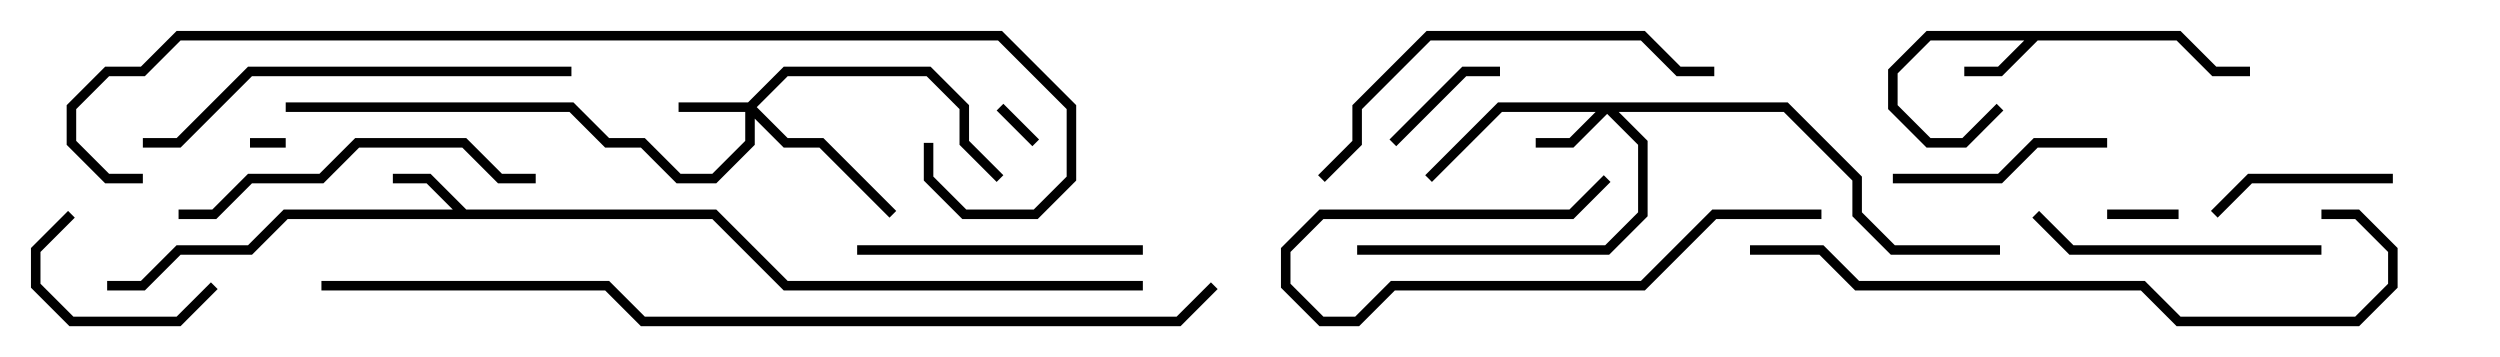 <svg version="1.1" width="105" height="15" xmlns="http://www.w3.org/2000/svg"><path d="M19.583,8.8L30.083,8.8L33.083,11.8L48,11.8L48,12.2L32.917,12.2L29.917,9.2L12.083,9.2L10.583,10.7L7.583,10.7L6.083,12.2L4.5,12.2L4.5,11.8L5.917,11.8L7.417,10.3L10.417,10.3L11.917,8.8L19.017,8.8L17.917,7.7L16.5,7.7L16.5,7.3L18.083,7.3z" stroke="none"/><path d="M91.583,1.3L93.083,2.8L94.5,2.8L94.5,3.2L92.917,3.2L91.417,1.7L85.583,1.7L84.083,3.2L82.5,3.2L82.5,2.8L83.917,2.8L85.017,1.7L81.083,1.7L79.7,3.083L79.7,4.417L81.083,5.8L82.417,5.8L83.859,4.359L84.141,4.641L82.583,6.2L80.917,6.2L79.3,4.583L79.3,2.917L80.917,1.3z" stroke="none"/><path d="M31.417,4.3L32.917,2.8L39.083,2.8L40.7,4.417L40.7,5.917L42.141,7.359L41.859,7.641L40.3,6.083L40.3,4.583L38.917,3.2L33.083,3.2L31.783,4.5L33.083,5.8L34.583,5.8L37.641,8.859L37.359,9.141L34.417,6.2L32.917,6.2L31.7,4.983L31.7,6.083L30.083,7.7L28.417,7.7L26.917,6.2L25.417,6.2L23.917,4.7L12,4.7L12,4.3L24.083,4.3L25.583,5.8L27.083,5.8L28.583,7.3L29.917,7.3L31.3,5.917L31.3,4.7L28.5,4.7L28.5,4.3z" stroke="none"/><path d="M75.083,4.3L78.2,7.417L78.2,8.917L79.583,10.3L84,10.3L84,10.7L79.417,10.7L77.8,9.083L77.8,7.583L74.917,4.7L67.983,4.7L69.2,5.917L69.2,9.083L67.583,10.7L57,10.7L57,10.3L67.417,10.3L68.8,8.917L68.8,6.083L67.5,4.783L66.083,6.2L64.5,6.2L64.5,5.8L65.917,5.8L67.017,4.7L63.083,4.7L60.141,7.641L59.859,7.359L62.917,4.3z" stroke="none"/><path d="M10.5,6.2L10.5,5.8L12,5.8L12,6.2z" stroke="none"/><path d="M41.859,4.641L42.141,4.359L43.641,5.859L43.359,6.141z" stroke="none"/><path d="M91.5,8.8L91.5,9.2L88.5,9.2L88.5,8.8z" stroke="none"/><path d="M63,2.8L63,3.2L61.583,3.2L58.641,6.141L58.359,5.859L61.417,2.8z" stroke="none"/><path d="M2.859,8.859L3.141,9.141L1.7,10.583L1.7,11.917L3.083,13.3L7.417,13.3L8.859,11.859L9.141,12.141L7.583,13.7L2.917,13.7L1.3,12.083L1.3,10.417z" stroke="none"/><path d="M100.5,7.3L100.5,7.7L94.583,7.7L93.141,9.141L92.859,8.859L94.417,7.3z" stroke="none"/><path d="M76.5,8.8L76.5,9.2L72.083,9.2L69.083,12.2L58.583,12.2L57.083,13.7L55.417,13.7L53.8,12.083L53.8,10.417L55.417,8.8L65.917,8.8L67.359,7.359L67.641,7.641L66.083,9.2L55.583,9.2L54.2,10.583L54.2,11.917L55.583,13.3L56.917,13.3L58.417,11.8L68.917,11.8L71.917,8.8z" stroke="none"/><path d="M88.5,5.8L88.5,6.2L85.583,6.2L84.083,7.7L79.5,7.7L79.5,7.3L83.917,7.3L85.417,5.8z" stroke="none"/><path d="M48,10.3L48,10.7L36,10.7L36,10.3z" stroke="none"/><path d="M97.5,10.3L97.5,10.7L86.917,10.7L85.359,9.141L85.641,8.859L87.083,10.3z" stroke="none"/><path d="M22.5,7.3L22.5,7.7L20.917,7.7L19.417,6.2L15.083,6.2L13.583,7.7L10.583,7.7L9.083,9.2L7.5,9.2L7.5,8.8L8.917,8.8L10.417,7.3L13.417,7.3L14.917,5.8L19.583,5.8L21.083,7.3z" stroke="none"/><path d="M72,2.8L72,3.2L70.417,3.2L68.917,1.7L60.083,1.7L57.2,4.583L57.2,6.083L55.641,7.641L55.359,7.359L56.8,5.917L56.8,4.417L59.917,1.3L69.083,1.3L70.583,2.8z" stroke="none"/><path d="M24,2.8L24,3.2L10.583,3.2L7.583,6.2L6,6.2L6,5.8L7.417,5.8L10.417,2.8z" stroke="none"/><path d="M73.5,10.7L73.5,10.3L76.583,10.3L78.083,11.8L90.083,11.8L91.583,13.3L98.917,13.3L100.3,11.917L100.3,10.583L98.917,9.2L97.5,9.2L97.5,8.8L99.083,8.8L100.7,10.417L100.7,12.083L99.083,13.7L91.417,13.7L89.917,12.2L77.917,12.2L76.417,10.7z" stroke="none"/><path d="M6,7.3L6,7.7L4.417,7.7L2.8,6.083L2.8,4.417L4.417,2.8L5.917,2.8L7.417,1.3L42.083,1.3L45.2,4.417L45.2,7.583L43.583,9.2L40.417,9.2L38.8,7.583L38.8,6L39.2,6L39.2,7.417L40.583,8.8L43.417,8.8L44.8,7.417L44.8,4.583L41.917,1.7L7.583,1.7L6.083,3.2L4.583,3.2L3.2,4.583L3.2,5.917L4.583,7.3z" stroke="none"/><path d="M13.5,12.2L13.5,11.8L25.583,11.8L27.083,13.3L49.417,13.3L50.859,11.859L51.141,12.141L49.583,13.7L26.917,13.7L25.417,12.2z" stroke="none"/></svg>